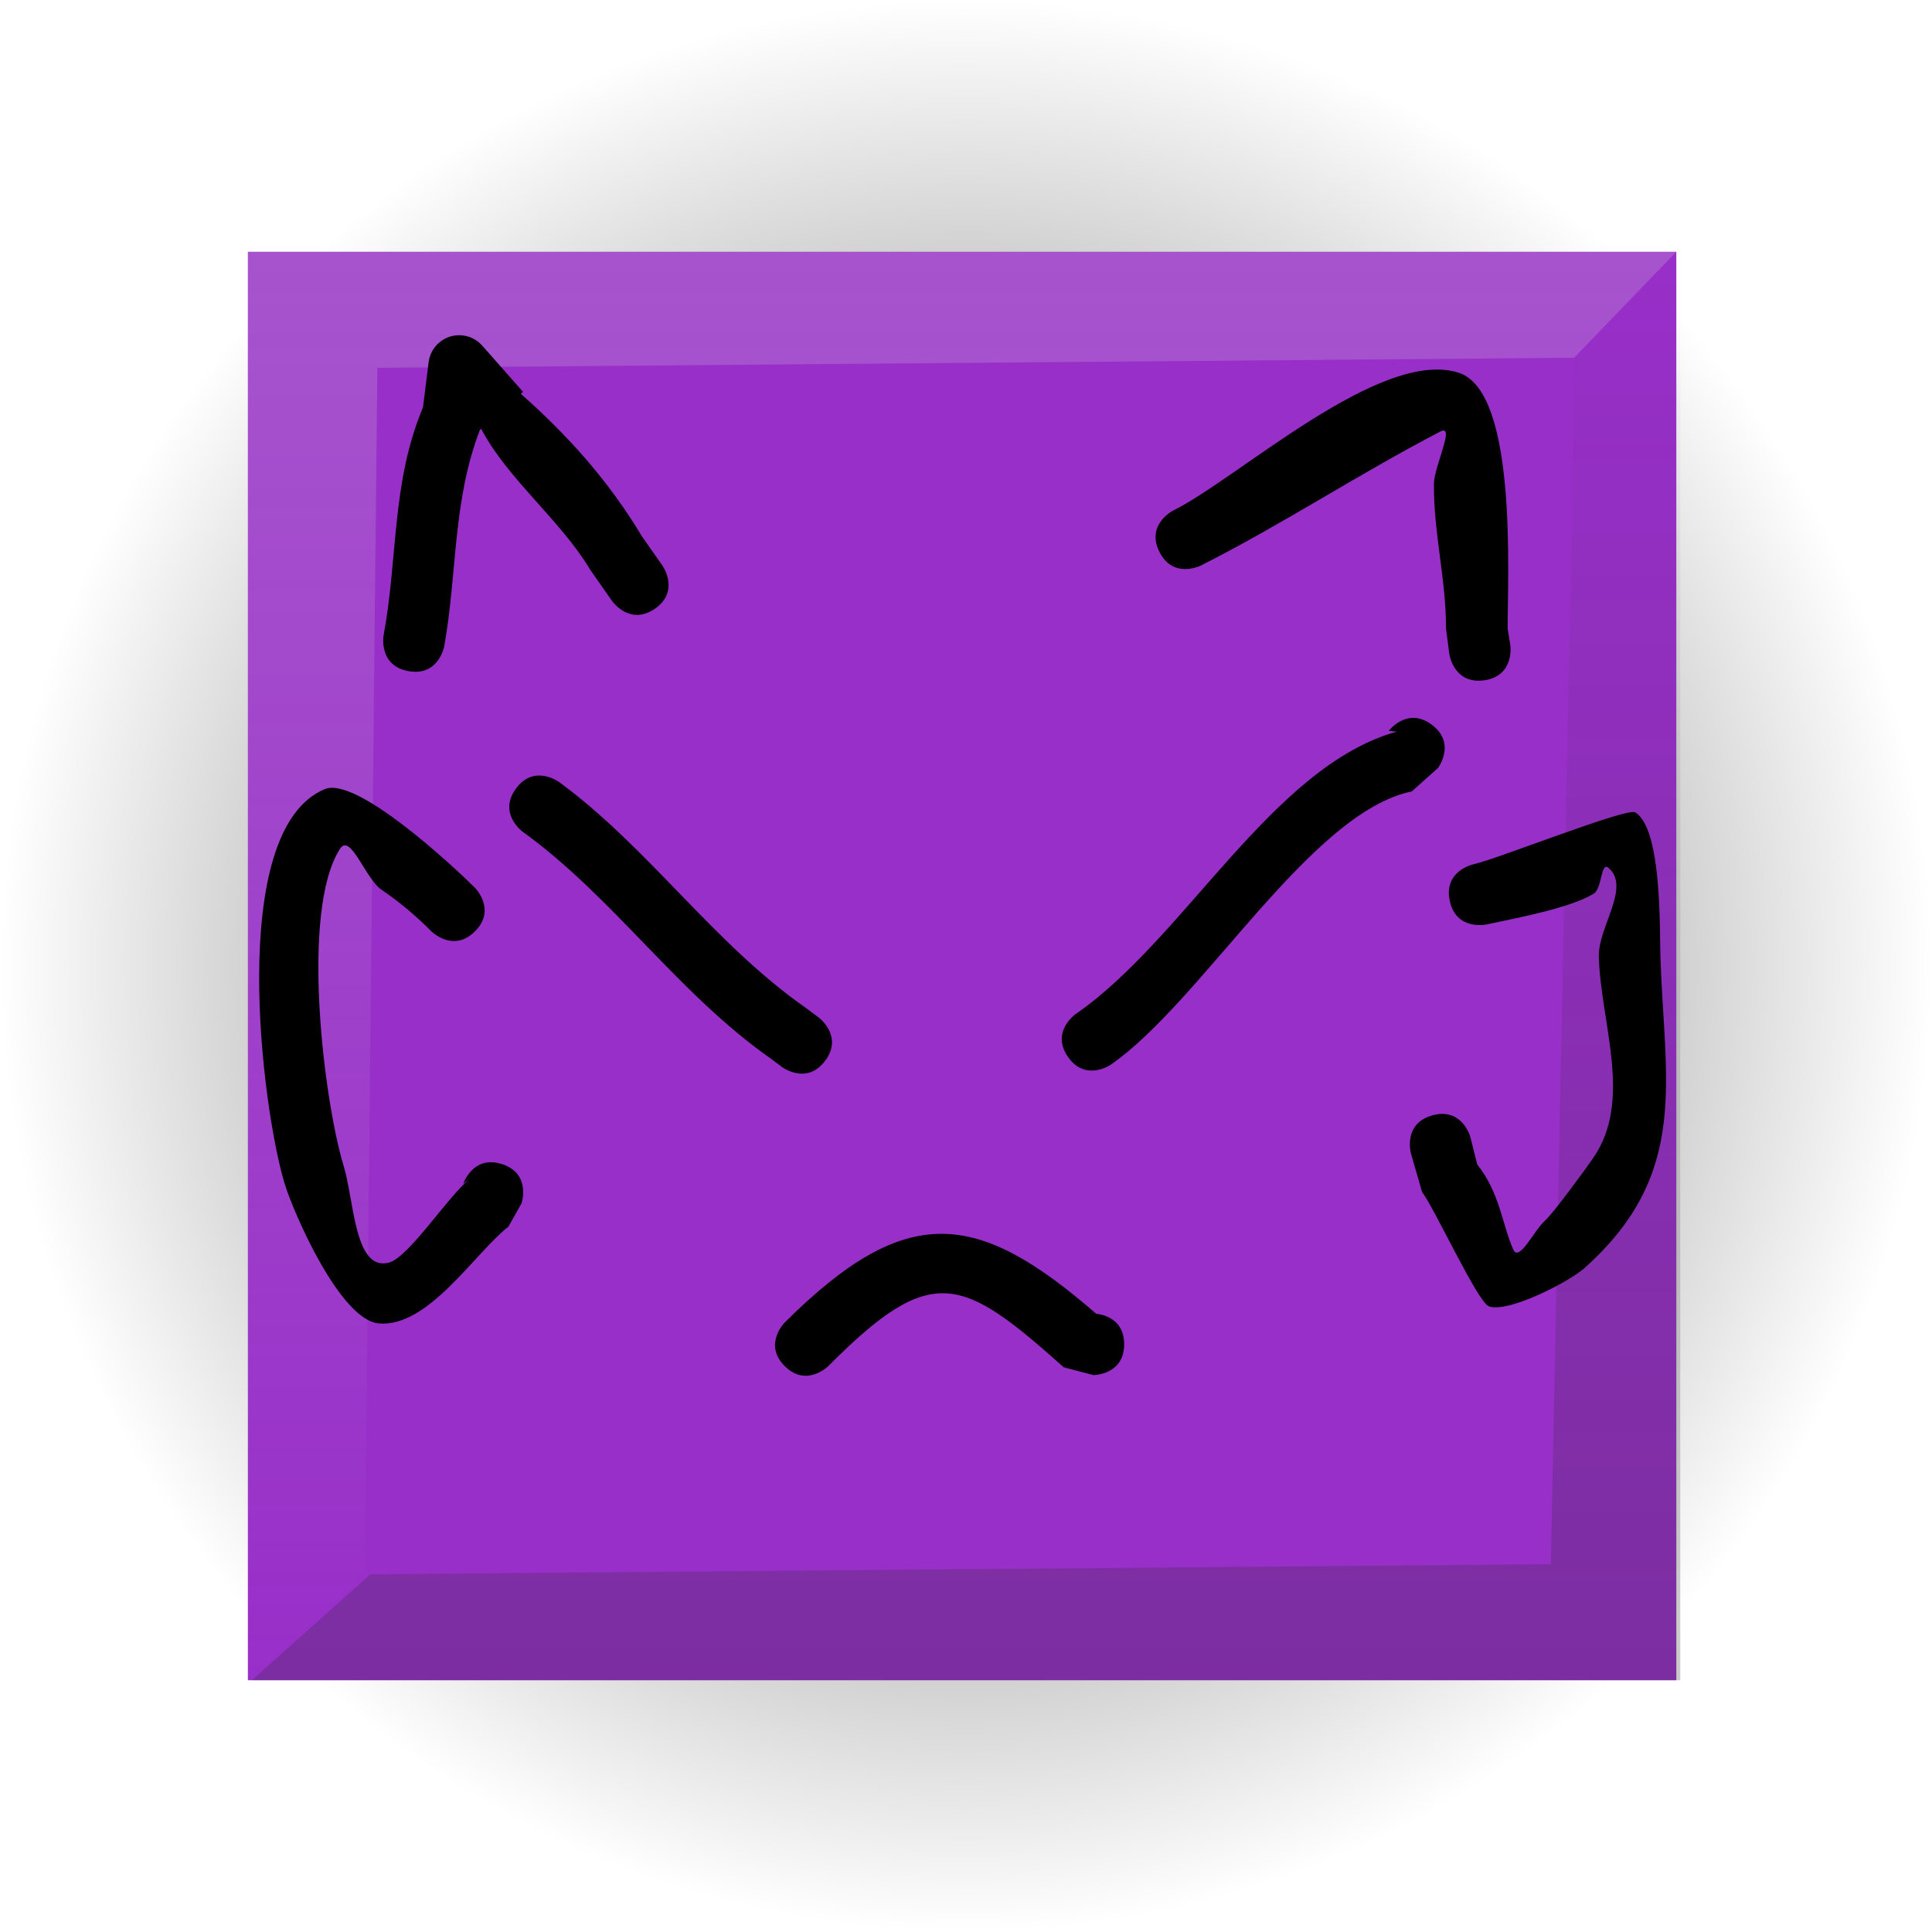 <svg version="1.1" xmlns="http://www.w3.org/2000/svg" xmlns:xlink="http://www.w3.org/1999/xlink" width="47.045" height="47.045" viewBox="0,0,47.045,47.045"><defs><radialGradient cx="320.096" cy="180" r="23.523" gradientUnits="userSpaceOnUse" id="color-1"><stop offset="0" stop-color="#000000" stop-opacity="0.682"/><stop offset="1" stop-color="#000000" stop-opacity="0"/></radialGradient><linearGradient x1="320" y1="162.609" x2="320" y2="197.391" gradientUnits="userSpaceOnUse" id="color-2"><stop offset="0" stop-color="#dedede" stop-opacity="0.208"/><stop offset="1" stop-color="#dedede" stop-opacity="0"/></linearGradient><linearGradient x1="320.096" y1="162.609" x2="320.096" y2="197.391" gradientUnits="userSpaceOnUse" id="color-3"><stop offset="0" stop-color="#292929" stop-opacity="0"/><stop offset="1" stop-color="#292929" stop-opacity="0.251"/></linearGradient></defs><g transform="translate(-296.573,-156.477)"><g stroke="none" stroke-miterlimit="10"><path d="M296.573,180c0,-12.991 10.531,-23.523 23.523,-23.523c12.991,0 23.523,10.531 23.523,23.523c0,12.991 -10.531,23.523 -23.523,23.523c-12.991,0 -23.523,-10.531 -23.523,-23.523z" fill="url(#color-1)" stroke-width="0"/><path d="M302.609,197.391v-34.783h34.783v34.783z" fill="#982fc9" stroke-width="0"/><g stroke-width="0"><path d="M302.609,197.391v-34.783h34.783l-2.489,2.58l-29.141,0.246l-0.307,29.426z" fill="url(#color-2)"/><path d="M337.488,162.609v34.783h-34.783l2.887,-2.58l28.744,-0.246l0.591,-29.369z" fill="url(#color-3)"/></g><path d="M323.264,188.466c0.184,0.021 0.683,0.134 0.683,0.745c0,0.75 -0.75,0.75 -0.75,0.75l-0.719,-0.189c-2.487,-2.212 -3.201,-2.579 -5.736,-0.03c0,0 -0.53,0.53 -1.061,0c-0.53,-0.53 0,-1.061 0,-1.061c2.969,-2.955 4.683,-2.733 7.583,-0.215z" fill="#000000" stroke-width="0.5"/><path d="M316.664,182.309c-0.45,0.6 -1.05,0.15 -1.05,0.15l-0.274,-0.206c-2.263,-1.587 -3.837,-3.934 -6.04,-5.523c0,0 -0.607,-0.441 -0.165,-1.048c0.441,-0.607 1.048,-0.165 1.048,-0.165c2.193,1.607 3.757,3.928 6.018,5.507l0.314,0.235c0,0 0.6,0.45 0.15,1.05z" fill="#000000" stroke-width="0.5"/><path d="M331.44,174.126c0.6,0.45 0.15,1.05 0.15,1.05l-0.639,0.572c-2.476,0.51 -5.101,5.107 -7.329,6.654c0,0 -0.617,0.427 -1.044,-0.19c-0.427,-0.617 0.19,-1.044 0.19,-1.044c2.657,-1.834 4.781,-6.031 7.819,-6.876l-0.198,-0.017c0,0 0.45,-0.6 1.05,-0.15z" fill="#000000" stroke-width="0.5"/><path d="M312.523,171.297c-0.614,0.43 -1.045,-0.184 -1.045,-0.184l-0.529,-0.757c-0.732,-1.222 -2.013,-2.209 -2.66,-3.438l-0.031,0.028c-0.667,1.741 -0.546,3.464 -0.868,5.269c0,0 -0.134,0.738 -0.872,0.604c-0.738,-0.134 -0.604,-0.872 -0.604,-0.872c0.352,-1.892 0.19,-3.719 0.959,-5.55l0.136,-1.09c0.041,-0.375 0.359,-0.667 0.745,-0.667c0.225,0 0.428,0.099 0.565,0.257l0.99,1.122l-0.054,0.048c1.138,1.005 2.127,2.101 2.952,3.474l0.5,0.713c0,0 0.43,0.614 -0.184,1.045z" fill="#000000" stroke-width="0.5"/><path d="M332.714,173.042c-0.742,0.106 -0.849,-0.636 -0.849,-0.636l-0.081,-0.621c0.004,-1.204 -0.304,-2.319 -0.294,-3.529c0.004,-0.427 0.534,-1.467 0.155,-1.271c-1.972,1.025 -3.852,2.264 -5.834,3.265c0,0 -0.671,0.335 -1.006,-0.335c-0.335,-0.671 0.335,-1.006 0.335,-1.006c1.584,-0.783 5.063,-3.977 6.96,-3.353c1.429,0.471 1.181,4.949 1.185,6.229l0.066,0.409c0,0 0.106,0.742 -0.636,0.849z" fill="#000000" stroke-width="0.5"/><path d="M331.455,183.635c0.724,-0.197 0.921,0.526 0.921,0.526l0.168,0.671c0.552,0.689 0.605,1.459 0.879,2.074c0.139,0.312 0.504,-0.461 0.756,-0.691c0.24,-0.219 0.996,-1.262 1.188,-1.539c0.971,-1.399 0.186,-3.282 0.138,-4.899c-0.022,-0.727 0.79,-1.702 0.232,-2.17c-0.185,-0.155 -0.15,0.506 -0.357,0.632c-0.586,0.355 -1.89,0.594 -2.615,0.75c0,0 -0.733,0.157 -0.89,-0.576c-0.157,-0.733 0.576,-0.89 0.576,-0.89c0.554,-0.118 3.735,-1.387 3.939,-1.265c0.65,0.387 0.595,2.817 0.614,3.476c0.089,3.039 0.743,5.312 -1.85,7.622c-0.39,0.347 -1.889,1.111 -2.332,0.927c-0.274,-0.114 -1.309,-2.367 -1.621,-2.779l-0.273,-0.947c0,0 -0.197,-0.724 0.526,-0.921z" fill="#000000" stroke-width="0.5"/><path d="M308.801,184.824c0.712,0.237 0.474,0.949 0.474,0.949l-0.321,0.573c-0.822,0.643 -1.954,2.464 -3.157,2.357c-0.939,-0.083 -2.066,-2.67 -2.288,-3.389c-0.551,-1.779 -1.441,-8.622 0.974,-9.622c0.772,-0.319 3.132,1.882 3.656,2.403c0,0 0.53,0.53 0,1.061c-0.53,0.53 -1.061,0 -1.061,0c-0.372,-0.375 -0.78,-0.718 -1.216,-1.014c-0.391,-0.266 -0.754,-1.393 -1.01,-0.995c-0.971,1.506 -0.393,6.145 0.092,7.731c0.252,0.825 0.258,2.559 1.094,2.346c0.492,-0.125 1.439,-1.62 1.99,-2.055l-0.174,0.132c0,0 0.237,-0.712 0.949,-0.474z" fill="#000000" stroke-width="0.5"/></g></g></svg>